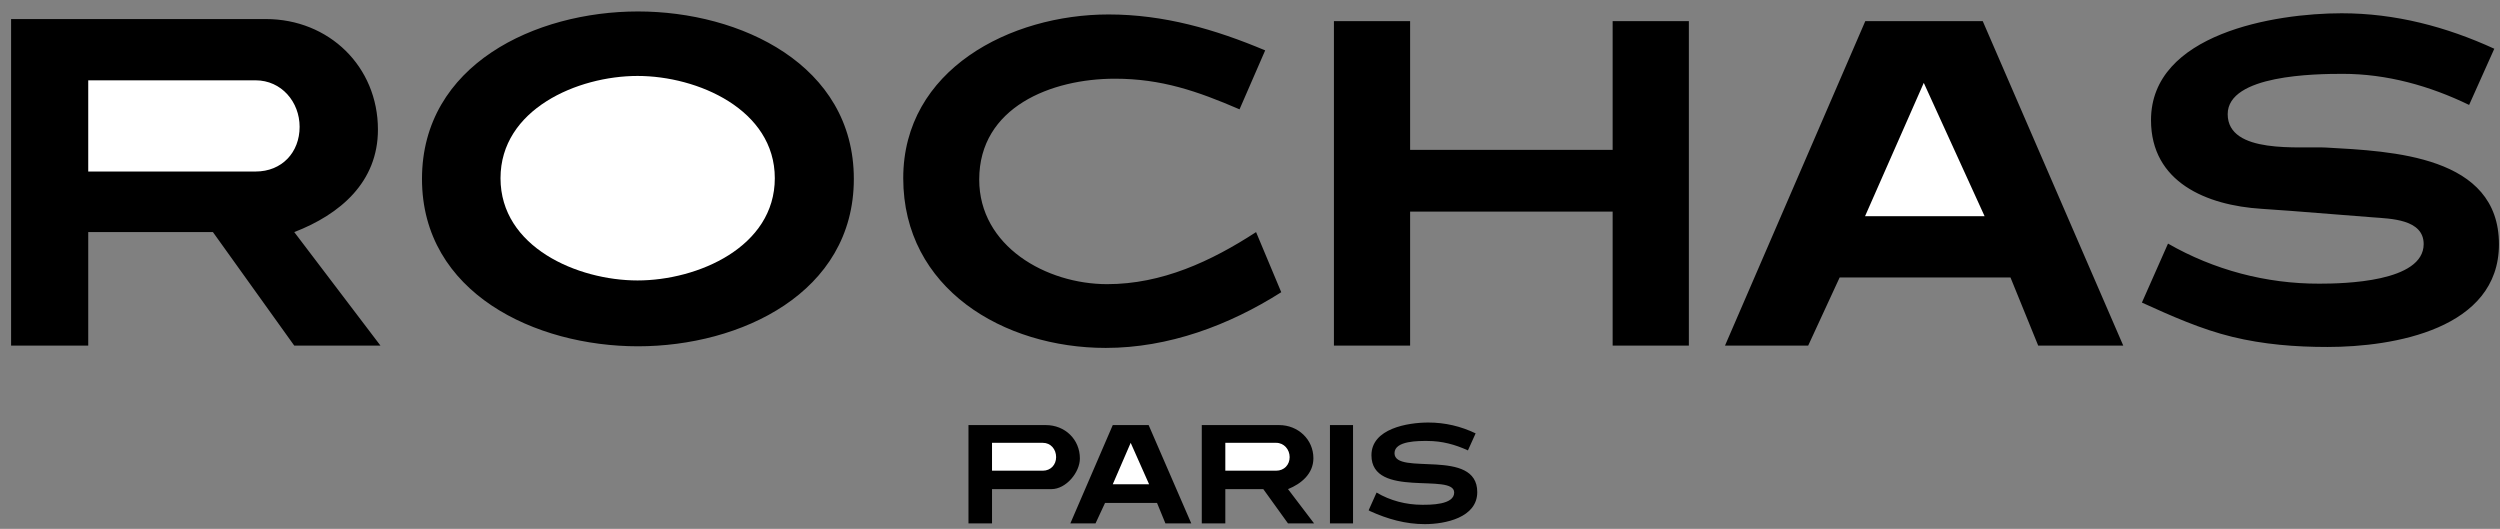 <svg xmlns="http://www.w3.org/2000/svg" width="156" height="33" viewBox="0 0 156 33">
  <rect x="0" y="0" width="156" height="33" fill="#808080" stroke="none"/>
  <g fill="none" fill-rule="evenodd">
    <path fill="#000" fill-rule="nonzero" d="M53.279,11.163 C53.279,18.291 46.197,21.609 39.812,21.609 C33.414,21.609 26.332,18.291 26.332,11.163 C26.332,4.034 33.414,0.715 39.812,0.715 C46.196,0.715 53.279,4.034 53.279,11.163 Z M0.692,21.567 L0.692,1.189 L16.587,1.189 C20.529,1.189 23.583,4.15 23.583,8.088 C23.583,11.364 21.227,13.376 18.362,14.483 L23.742,21.567 L18.362,21.567 L13.287,14.483 L5.506,14.483 L5.506,21.567 L0.692,21.567 Z M79.95,18.234 C76.693,20.302 72.912,21.71 68.999,21.71 C62.63,21.71 56.362,18.017 56.362,11.119 C56.362,4.336 63.052,0.902 69.174,0.902 C72.621,0.902 75.806,1.822 78.947,3.144 L77.347,6.822 C74.715,5.688 72.475,4.911 69.567,4.911 C65.611,4.911 61.103,6.678 61.103,11.205 C61.103,15.373 65.291,17.731 69.087,17.731 C72.504,17.731 75.573,16.307 78.379,14.483 L79.95,18.234 Z M83.237,21.567 L83.237,1.319 L87.991,1.319 L87.991,9.352 L100.629,9.352 L100.629,1.319 L105.385,1.319 L105.385,21.567 L100.629,21.567 L100.629,13.204 L87.991,13.204 L87.991,21.567 L83.237,21.567 Z M107.639,21.567 L116.394,1.319 L123.723,1.319 L132.492,21.567 L127.184,21.567 L125.454,17.314 L114.794,17.314 L112.83,21.567 L107.639,21.567 Z M133.655,18.881 L135.284,15.2 C138.151,16.846 141.408,17.709 144.723,17.701 C146.264,17.701 151.237,17.6 151.237,15.229 C151.237,13.677 149.173,13.648 148.067,13.562 L142.949,13.159 L141.116,13.03 C137.698,12.814 134.223,11.377 134.223,7.496 C134.223,2.093 141.96,0.828 146.119,0.828 C149.464,0.828 152.634,1.662 155.644,3.041 L154.073,6.548 C151.616,5.355 148.94,4.608 146.192,4.608 C144.49,4.608 139.008,4.665 139.008,7.123 C139.008,9.651 143.56,9.12 145.145,9.207 C149.275,9.437 155.935,9.71 155.935,15.242 C155.935,20.53 149.377,21.651 145.233,21.651 C143.24,21.651 141.247,21.495 139.298,21.02 C137.349,20.547 135.488,19.714 133.655,18.881 Z M60.433,32.662 L60.433,26.525 L65.262,26.525 C66.454,26.525 67.385,27.418 67.385,28.609 C67.385,29.472 66.527,30.521 65.611,30.521 L61.902,30.521 L61.902,32.662 L60.433,32.662 Z M66.789,32.662 L69.436,26.525 L71.675,26.525 L74.336,32.662 L72.723,32.662 L72.198,31.382 L68.955,31.382 L68.36,32.662 L66.789,32.662 Z M74.991,32.662 L74.991,26.525 L79.819,26.525 C80.997,26.525 81.956,27.418 81.956,28.594 C81.956,29.559 81.201,30.189 80.372,30.521 L82,32.662 L80.372,32.662 L78.83,30.521 L76.46,30.521 L76.46,32.662 L74.991,32.662 Z M82.989,32.662 L82.989,26.525 L84.429,26.525 L84.429,32.662 L82.989,32.662 Z M85.403,31.842 L85.898,30.735 C86.743,31.24 87.746,31.498 88.734,31.498 C89.229,31.498 90.741,31.513 90.741,30.735 C90.741,29.472 85.578,31.139 85.578,28.408 C85.578,26.741 87.845,26.366 89.126,26.366 C90.173,26.366 91.147,26.597 92.079,27.042 L91.599,28.105 C90.785,27.732 89.971,27.516 89.068,27.516 C88.559,27.516 87.017,27.487 87.017,28.279 C87.017,29.715 92.181,27.919 92.181,30.707 C92.181,32.303 90.173,32.706 88.909,32.706 C87.702,32.706 86.582,32.388 85.505,31.9 L85.403,31.842 Z"/>
    <path fill="#FFF" fill-rule="nonzero" d="M39.783,4.739 C36.032,4.739 31.232,6.823 31.232,11.12 C31.232,15.417 36.032,17.5 39.783,17.5 C43.535,17.5 48.348,15.417 48.348,11.12 C48.348,6.837 43.535,4.739 39.783,4.739 Z M5.506,10.703 L15.948,10.703 C17.591,10.703 18.696,9.51 18.696,7.915 C18.696,6.362 17.562,5.012 15.948,5.012 L5.506,5.012 L5.506,10.703 Z M116.379,13.491 L123.839,13.491 L120.044,5.17 L116.379,13.491 Z M61.902,29.371 L65.073,29.371 C65.567,29.371 65.902,28.998 65.902,28.524 C65.902,28.033 65.567,27.632 65.073,27.632 L61.902,27.632 L61.902,29.371 Z M69.436,30.219 L71.704,30.219 L70.555,27.632 L69.436,30.219 Z M76.46,29.371 L79.631,29.371 C80.139,29.371 80.474,28.998 80.474,28.524 C80.474,28.048 80.125,27.632 79.631,27.632 L76.46,27.632 L76.46,29.371 Z"/>
  </g>
</svg>
